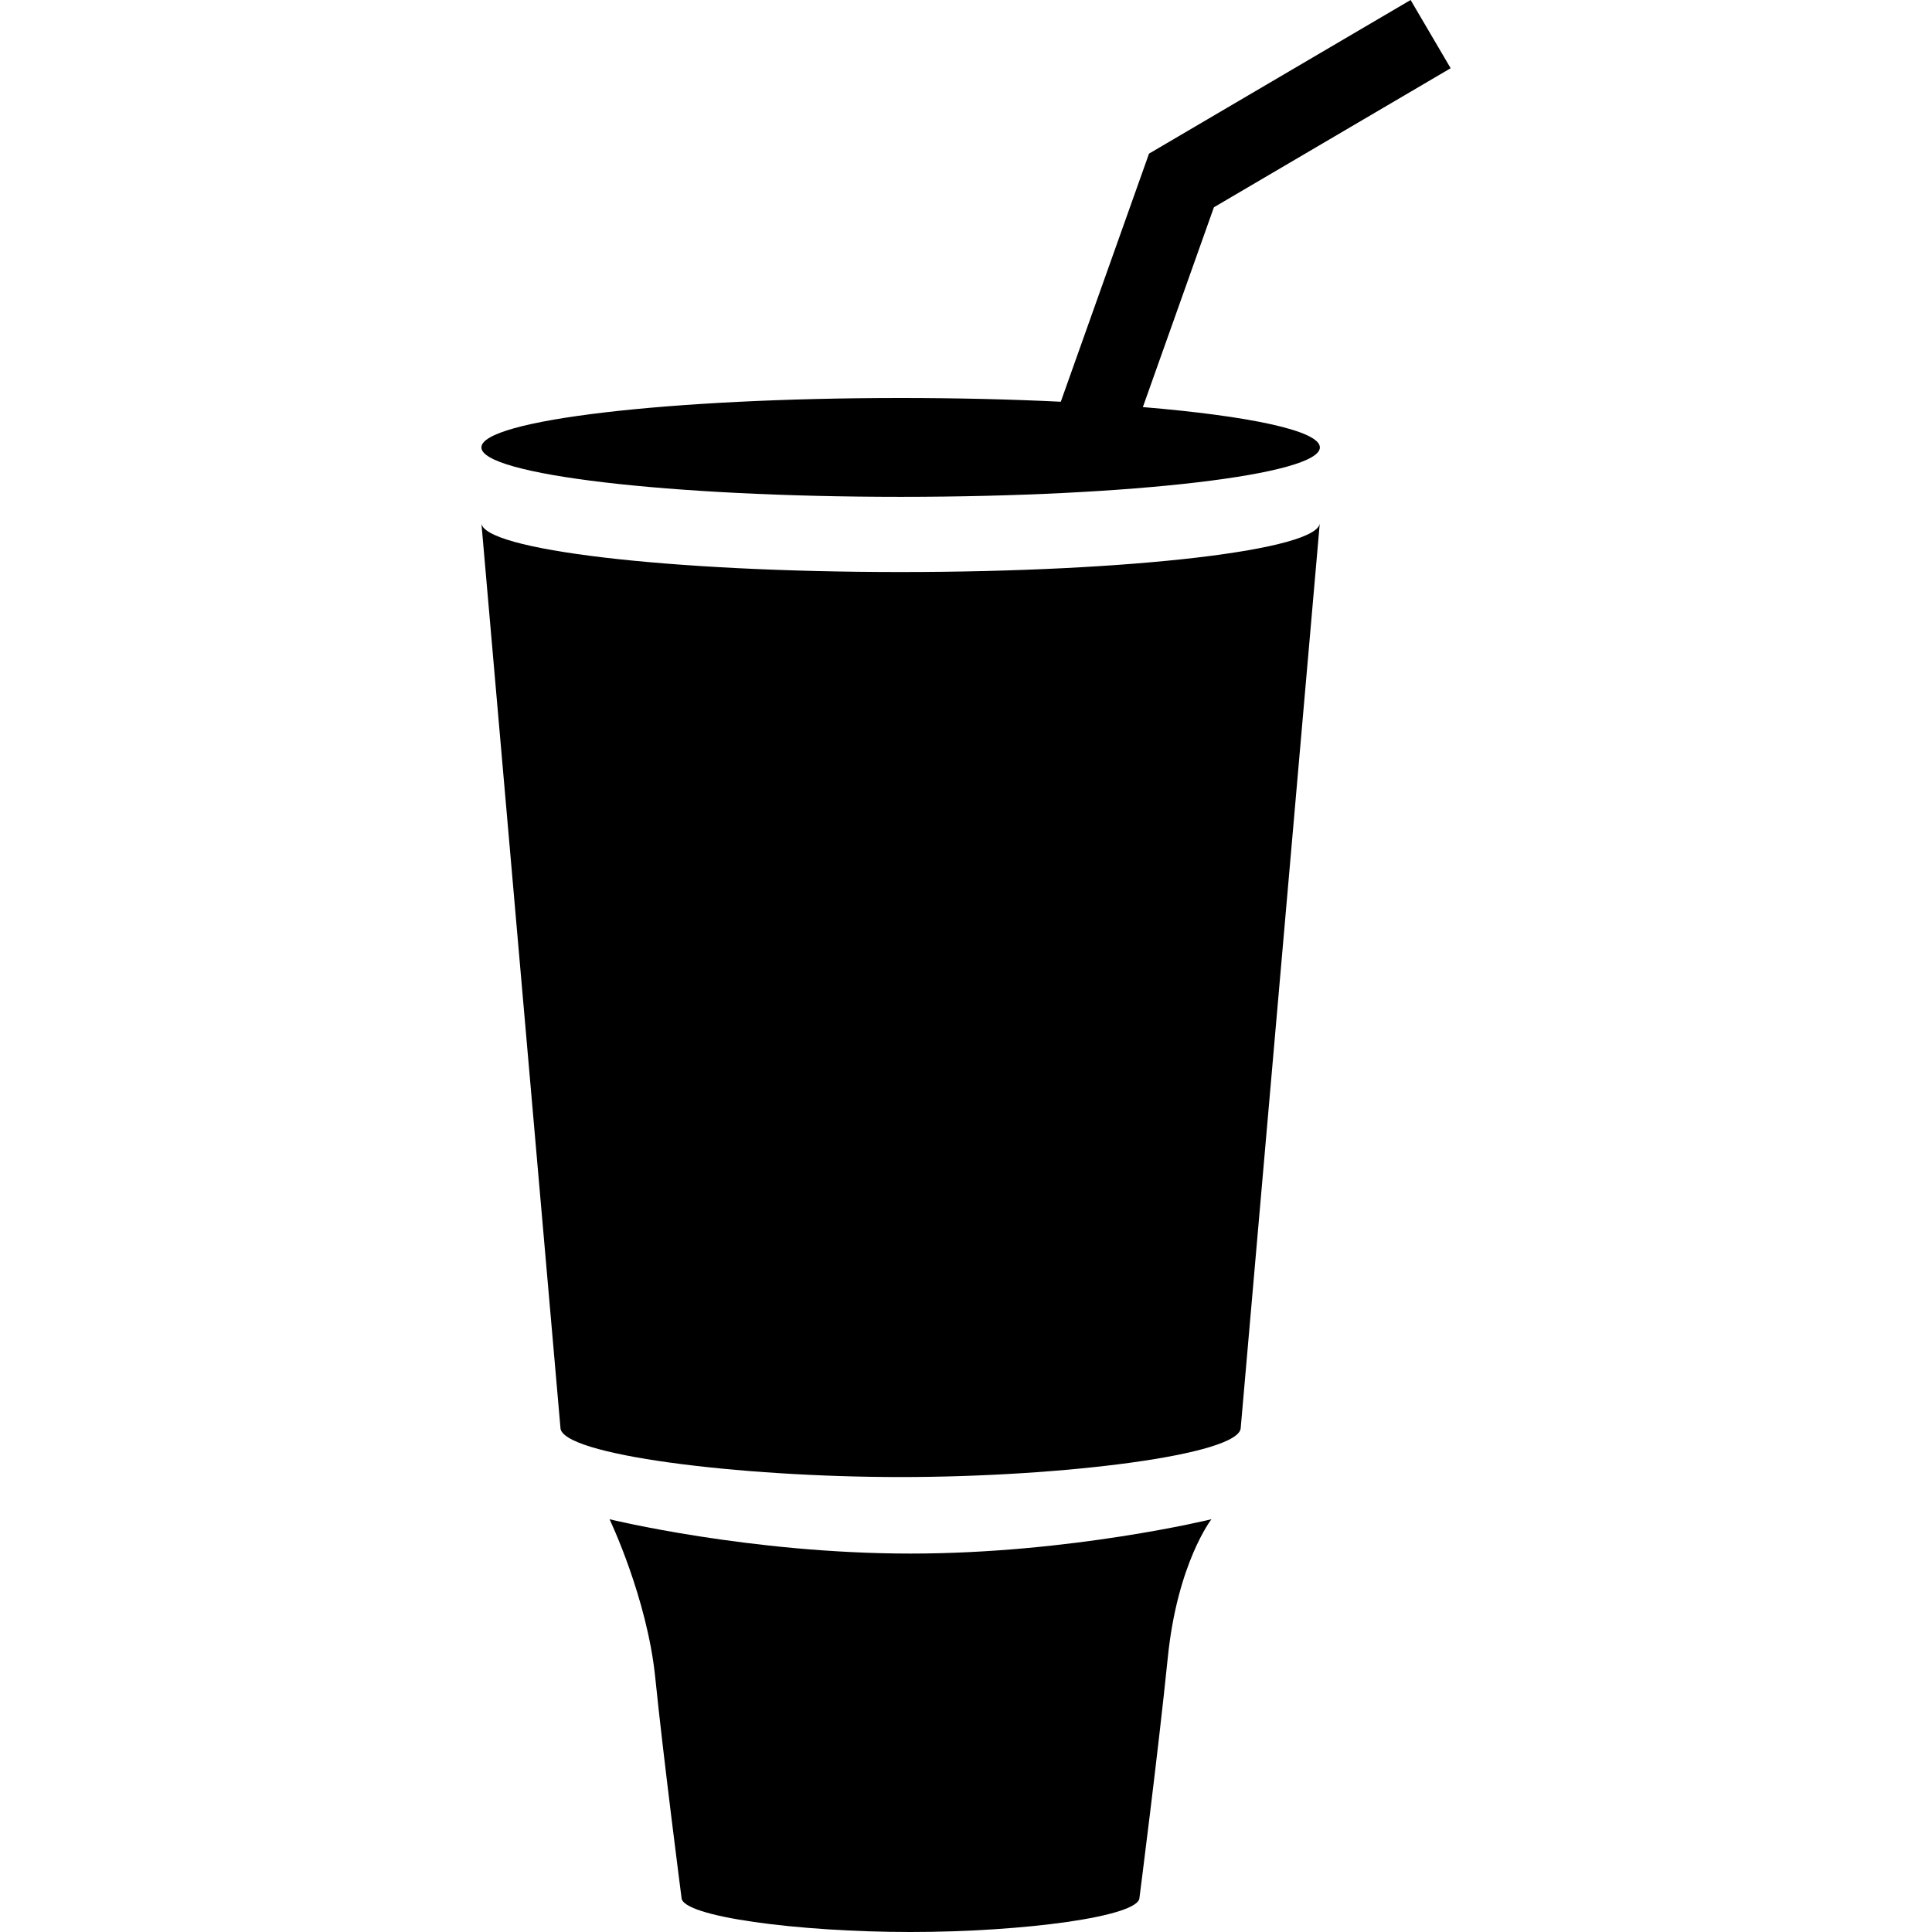<?xml version="1.0" encoding="utf-8"?>
<!-- Generator: Adobe Illustrator 17.0.0, SVG Export Plug-In . SVG Version: 6.00 Build 0)  -->
<!DOCTYPE svg PUBLIC "-//W3C//DTD SVG 1.1//EN" "http://www.w3.org/Graphics/SVG/1.1/DTD/svg11.dtd">
<svg version="1.1" id="Layer_1" xmlns="http://www.w3.org/2000/svg" xmlns:xlink="http://www.w3.org/1999/xlink" x="0px" y="0px"
	 width="48px" height="48px" viewBox="0 0 48 48" enable-background="new 0 0 48 48" xml:space="preserve">
<g>
	<path d="M28.394,10.114l1.765-4.964l5.882-3.455L35.046,0l-6.499,3.817l-2.192,6.164c-1.226-0.06-2.57-0.093-3.979-0.093
		c-5.753,0-10.416,0.55-10.416,1.228s4.664,1.228,10.416,1.228s10.416-0.55,10.416-1.228C32.792,10.702,31.055,10.336,28.394,10.114
		z"/>
	<path d="M22.375,14.212c-5.753,0-10.416-0.55-10.416-1.228l1.965,22.485c0,0.678,4.428,1.228,8.451,1.228s8.451-0.55,8.451-1.228
		l1.965-22.485C32.792,13.662,28.128,14.212,22.375,14.212z"/>
	<path d="M15.144,37.745c0,0,0.935,1.953,1.136,3.938c0.201,1.985,0.652,5.464,0.652,5.464c0,0.471,2.896,0.853,5.689,0.853
		c2.793,0,5.689-0.382,5.689-0.853c0,0,0.464-3.606,0.703-5.96c0.238-2.354,1.085-3.442,1.085-3.442s-3.483,0.853-7.477,0.853
		S15.144,37.745,15.144,37.745z"/>
</g>
</svg>
